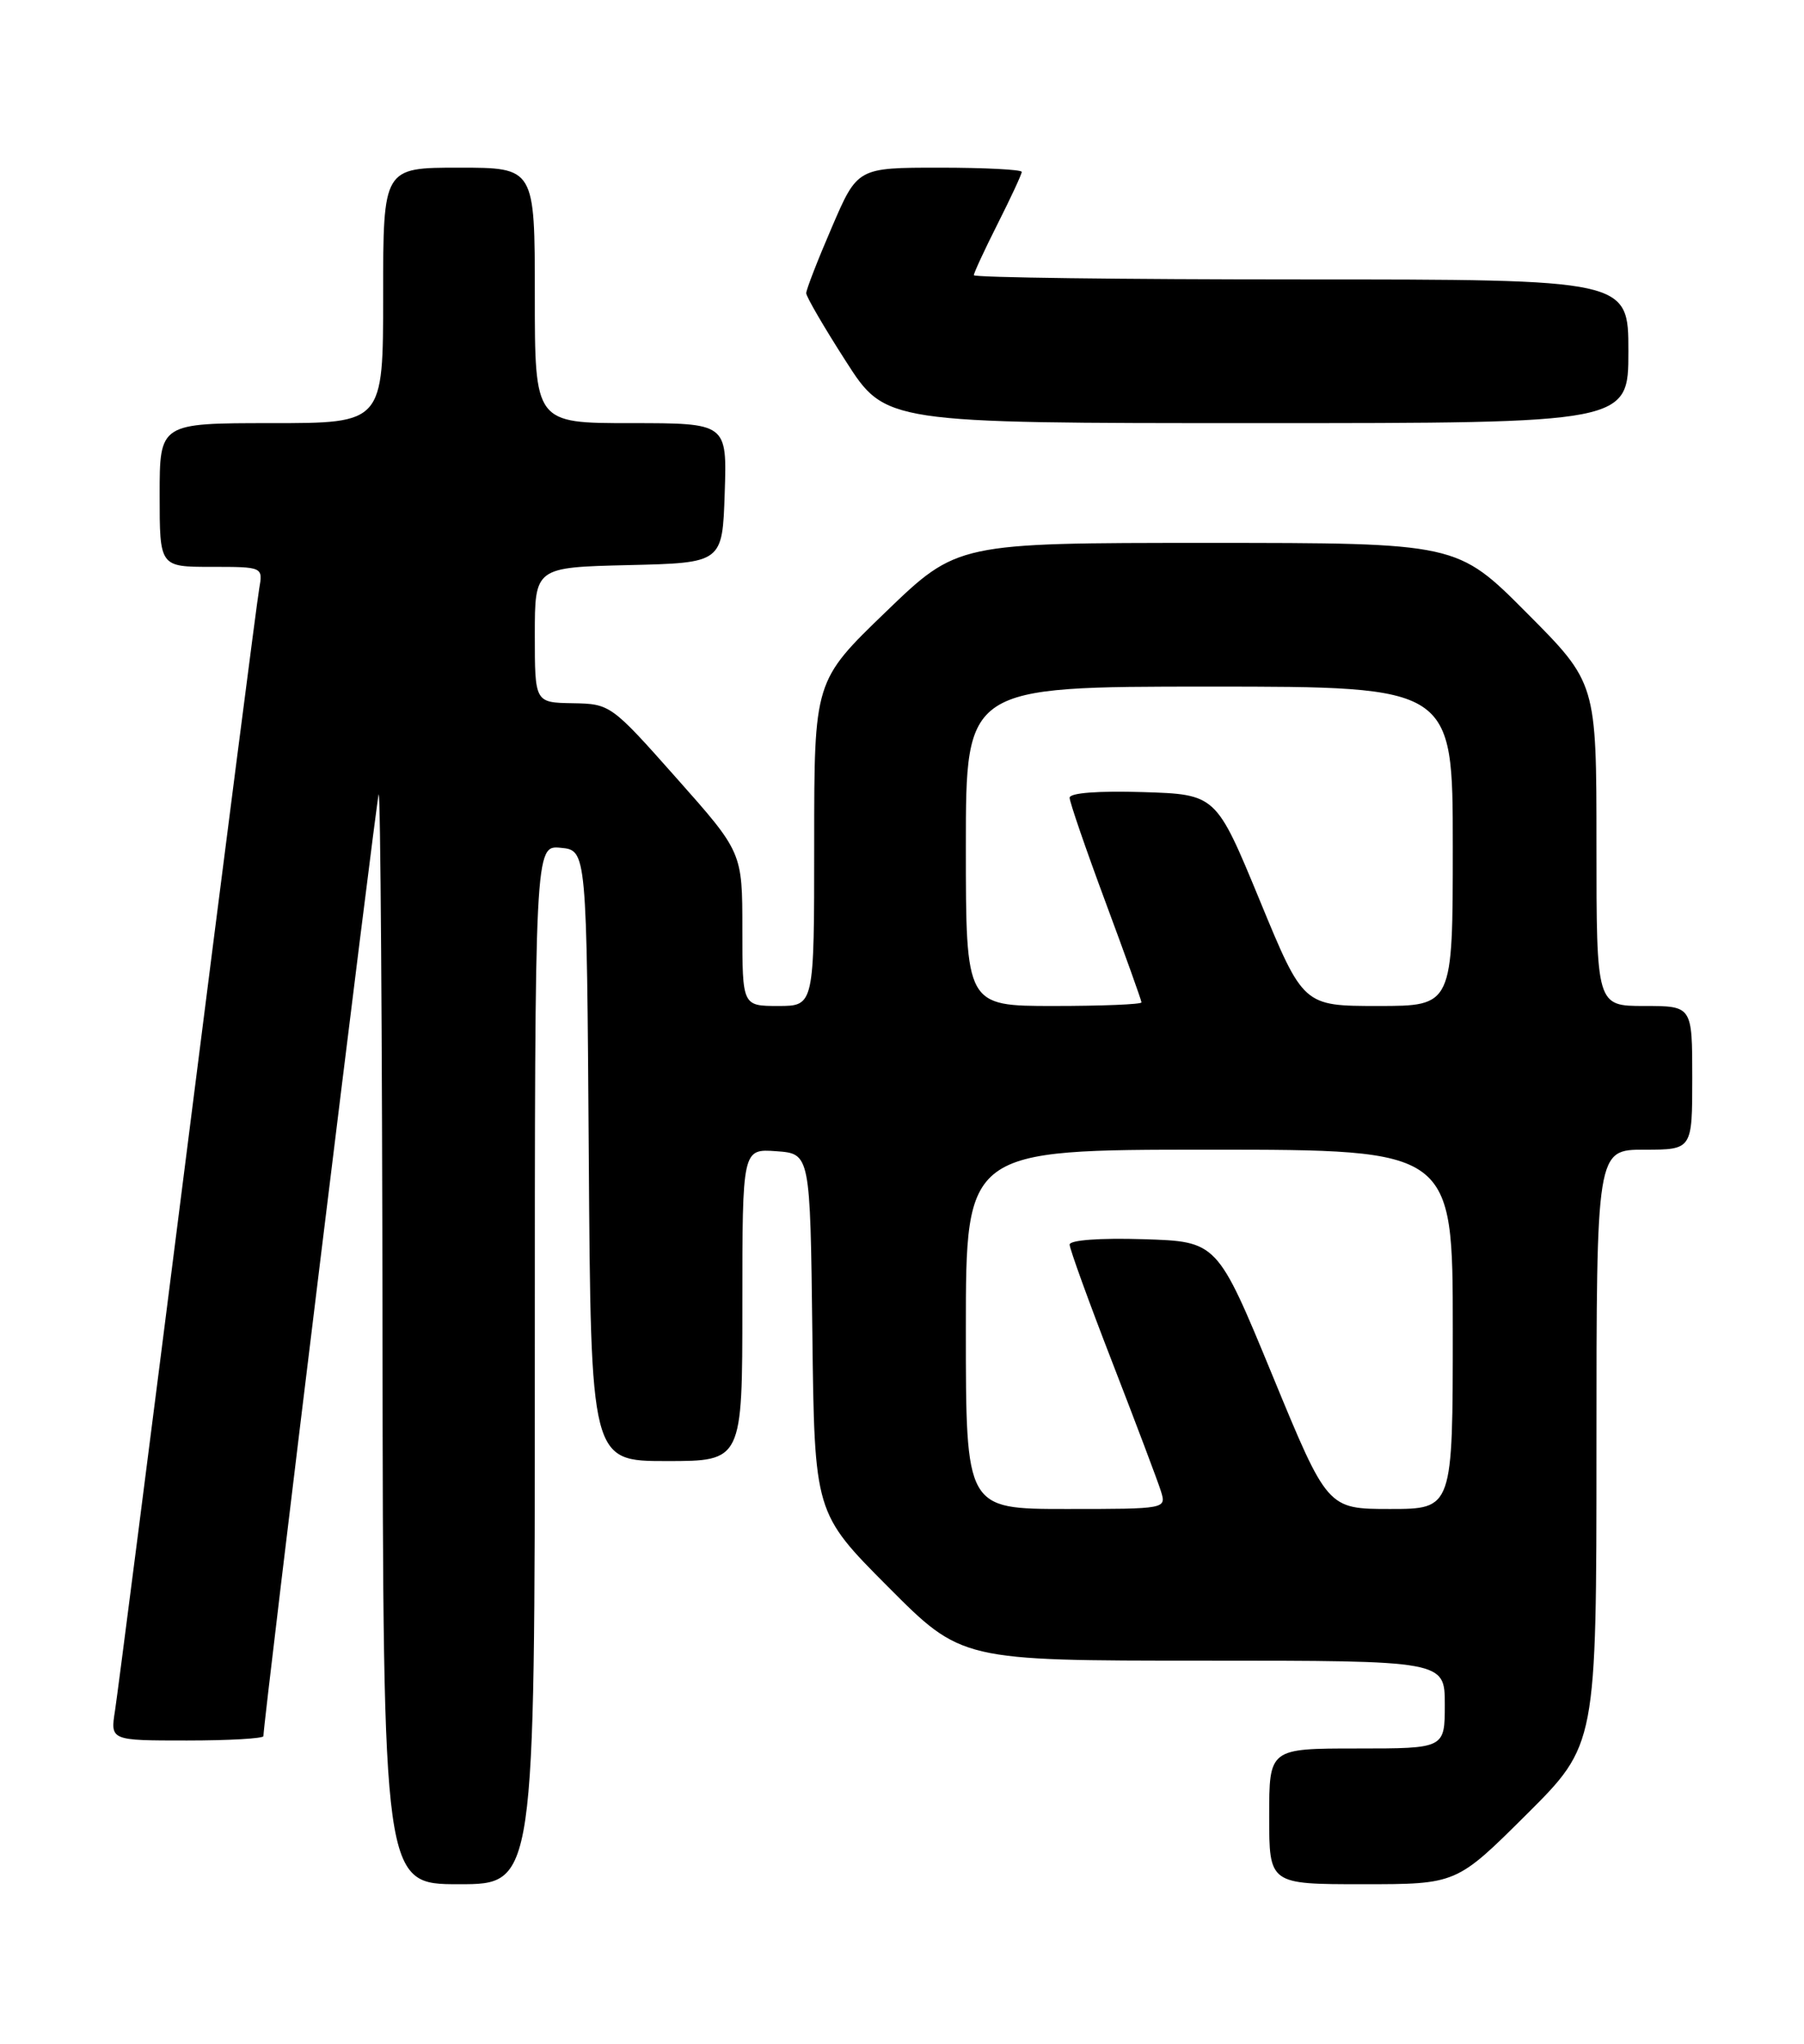 <?xml version="1.0" encoding="UTF-8" standalone="no"?>
<!DOCTYPE svg PUBLIC "-//W3C//DTD SVG 1.1//EN" "http://www.w3.org/Graphics/SVG/1.1/DTD/svg11.dtd" >
<svg xmlns="http://www.w3.org/2000/svg" xmlns:xlink="http://www.w3.org/1999/xlink" version="1.1" viewBox="0 0 226 256">
 <g >
 <path fill="currentColor"
d=" M 67.00 170.94 C 67.00 105.87 67.00 105.87 70.25 106.19 C 73.50 106.50 73.50 106.50 73.76 144.75 C 74.02 183.00 74.02 183.00 83.51 183.00 C 93.00 183.00 93.00 183.00 93.00 163.44 C 93.00 143.89 93.00 143.89 97.25 144.19 C 101.50 144.50 101.50 144.50 101.77 167.00 C 102.04 189.50 102.04 189.50 111.25 198.75 C 120.46 208.00 120.46 208.00 150.73 208.00 C 181.00 208.00 181.00 208.00 181.00 213.50 C 181.00 219.00 181.00 219.00 170.00 219.00 C 159.00 219.00 159.00 219.00 159.00 227.50 C 159.00 236.00 159.00 236.00 170.73 236.00 C 182.46 236.00 182.46 236.00 191.23 227.27 C 200.00 218.54 200.00 218.54 200.00 181.27 C 200.00 144.00 200.00 144.00 206.00 144.00 C 212.00 144.00 212.00 144.00 212.00 135.00 C 212.00 126.00 212.00 126.00 206.00 126.00 C 200.00 126.00 200.00 126.00 200.00 105.77 C 200.00 85.54 200.00 85.54 191.27 76.77 C 182.54 68.00 182.54 68.00 151.24 68.00 C 119.93 68.00 119.93 68.00 110.97 76.64 C 102.00 85.29 102.00 85.29 102.00 105.64 C 102.00 126.00 102.00 126.00 97.50 126.00 C 93.00 126.00 93.00 126.00 93.00 116.38 C 93.00 106.75 93.00 106.75 84.75 97.46 C 76.58 88.25 76.45 88.16 71.75 88.08 C 67.00 88.00 67.00 88.00 67.00 79.53 C 67.00 71.06 67.00 71.06 78.75 70.78 C 90.50 70.50 90.50 70.50 90.79 61.75 C 91.08 53.00 91.08 53.00 79.04 53.00 C 67.00 53.00 67.00 53.00 67.00 37.00 C 67.00 21.00 67.00 21.00 57.50 21.00 C 48.00 21.00 48.00 21.00 48.00 37.00 C 48.00 53.00 48.00 53.00 34.00 53.00 C 20.00 53.00 20.00 53.00 20.00 62.00 C 20.00 71.00 20.00 71.00 26.47 71.00 C 32.95 71.00 32.95 71.00 32.47 73.75 C 32.20 75.26 28.16 106.65 23.49 143.50 C 18.82 180.35 14.73 212.19 14.41 214.25 C 13.82 218.00 13.82 218.00 23.41 218.00 C 28.69 218.00 33.00 217.75 33.00 217.45 C 33.00 215.62 47.12 100.31 47.44 99.50 C 47.66 98.95 47.88 129.44 47.92 167.25 C 48.00 236.00 48.00 236.00 57.50 236.00 C 67.00 236.00 67.00 236.00 67.00 170.94 Z  M 204.00 44.00 C 204.00 35.00 204.00 35.00 163.00 35.00 C 140.45 35.00 122.00 34.76 122.00 34.47 C 122.00 34.18 123.35 31.27 125.00 28.00 C 126.65 24.73 128.00 21.82 128.00 21.53 C 128.00 21.24 123.37 21.00 117.71 21.00 C 107.42 21.00 107.42 21.00 104.21 28.47 C 102.44 32.57 101.00 36.28 101.00 36.72 C 101.00 37.15 103.23 40.99 105.97 45.25 C 110.93 53.00 110.93 53.00 157.47 53.00 C 204.00 53.00 204.00 53.00 204.00 44.00 Z  M 121.00 166.50 C 121.00 144.00 121.00 144.00 151.50 144.00 C 182.00 144.00 182.00 144.00 182.00 166.50 C 182.00 189.00 182.00 189.00 174.15 189.00 C 166.30 189.00 166.30 189.00 159.40 172.25 C 152.49 155.50 152.49 155.50 143.25 155.21 C 137.80 155.04 134.00 155.32 134.00 155.89 C 134.00 156.41 136.41 163.07 139.36 170.67 C 142.31 178.28 145.04 185.51 145.43 186.75 C 146.13 189.00 146.13 189.00 133.57 189.00 C 121.00 189.00 121.00 189.00 121.00 166.50 Z  M 121.00 106.00 C 121.00 86.00 121.00 86.00 151.50 86.00 C 182.00 86.00 182.00 86.00 182.00 106.00 C 182.00 126.00 182.00 126.00 172.64 126.00 C 163.27 126.00 163.27 126.00 157.81 112.75 C 152.34 99.50 152.34 99.50 143.17 99.21 C 137.59 99.04 134.00 99.31 134.00 99.92 C 134.00 100.46 136.03 106.35 138.50 113.00 C 140.97 119.65 143.00 125.30 143.00 125.55 C 143.00 125.80 138.05 126.00 132.00 126.00 C 121.00 126.00 121.00 126.00 121.00 106.00 Z "/>
</g>
</svg>